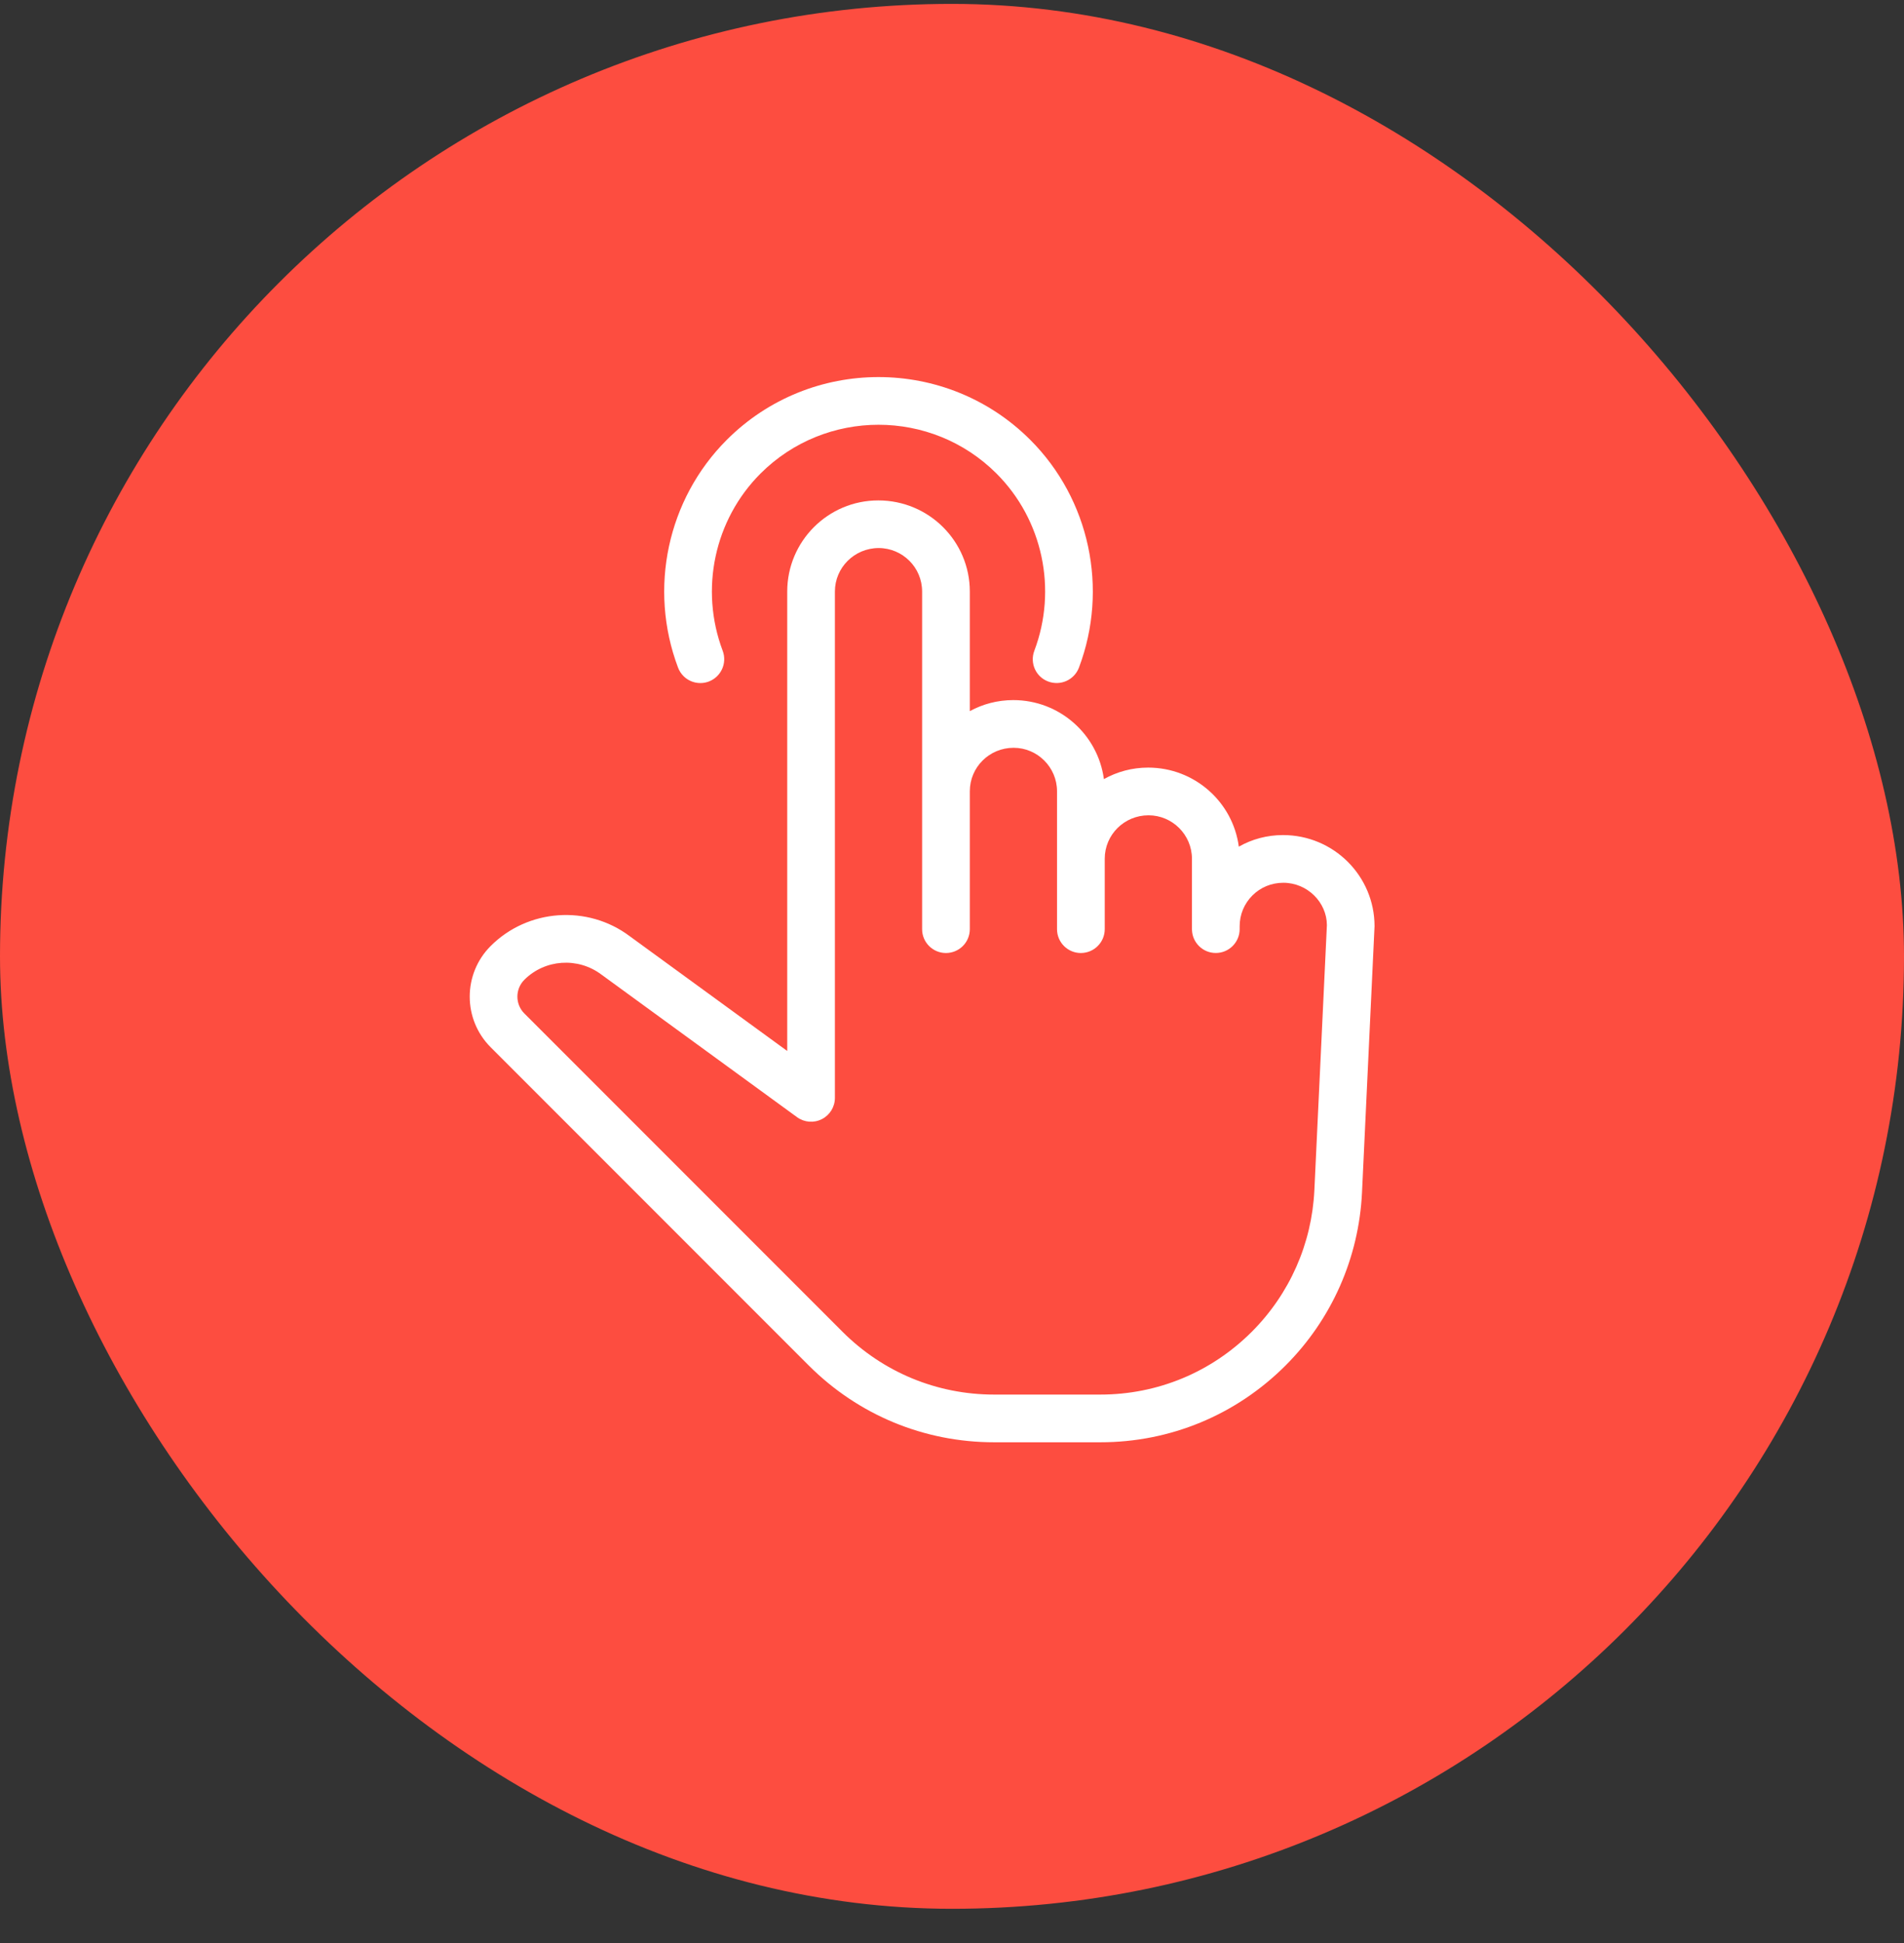 <svg width="50" height="51" viewBox="0 0 50 51" fill="none" xmlns="http://www.w3.org/2000/svg">
<rect x="0" y="0" width="50" height="51" fill="#333333" stroke="none"/>
<rect y="0.102" width="50" height="50" rx="25" fill="#FD4D40"/>
<path d="M35.767 31.301L36.096 24.311C36.096 22.993 35.023 21.919 33.693 21.919C33.272 21.919 32.876 22.028 32.532 22.223C32.377 21.053 31.371 20.148 30.15 20.148C29.73 20.148 29.334 20.257 28.989 20.45C28.832 19.281 27.827 18.375 26.608 18.376C26.195 18.376 25.807 18.481 25.468 18.666L25.468 15.527C25.468 14.209 24.395 13.135 23.065 13.135C21.746 13.134 20.673 14.207 20.673 15.527L20.673 27.586L16.535 24.572C15.43 23.743 13.862 23.854 12.885 24.831C12.152 25.564 12.152 26.756 12.885 27.488L21.236 35.839C22.537 37.14 24.267 37.857 26.107 37.857L28.894 37.857C30.731 37.858 32.459 37.141 33.759 35.842C34.972 34.629 35.685 33.016 35.767 31.301ZM28.894 36.605L26.107 36.605C24.602 36.605 23.186 36.018 22.122 34.954L13.77 26.602C13.526 26.358 13.526 25.961 13.77 25.717C14.309 25.178 15.174 25.117 15.791 25.579L20.93 29.323C21.121 29.462 21.372 29.482 21.583 29.375C21.792 29.269 21.925 29.053 21.925 28.817L21.925 15.527C21.925 14.898 22.437 14.386 23.076 14.385C23.39 14.386 23.675 14.514 23.881 14.72C24.088 14.926 24.215 15.211 24.215 15.527L24.215 24.389C24.215 24.735 24.496 25.015 24.842 25.015C25.014 25.014 25.171 24.945 25.285 24.831C25.398 24.718 25.468 24.561 25.468 24.387L25.468 20.768C25.468 20.14 25.979 19.628 26.618 19.628C27.245 19.628 27.758 20.141 27.758 20.768V24.389C27.758 24.735 28.039 25.015 28.384 25.015C28.557 25.014 28.714 24.945 28.827 24.831C28.941 24.718 29.011 24.561 29.011 24.387L29.011 22.54C29.011 21.911 29.522 21.4 30.161 21.4C30.788 21.4 31.301 21.913 31.301 22.54L31.301 24.396C31.302 24.399 31.301 24.398 31.301 24.398V24.4C31.301 24.401 31.301 24.401 31.301 24.401C31.301 24.403 31.301 24.403 31.301 24.403L31.302 24.404C31.303 24.405 31.302 24.406 31.302 24.406C31.311 24.744 31.589 25.015 31.928 25.014C32.273 25.014 32.554 24.733 32.554 24.388L32.554 24.312C32.554 24.007 32.673 23.72 32.888 23.505C33.103 23.29 33.389 23.171 33.704 23.171C34.333 23.173 34.842 23.684 34.845 24.282L34.516 31.242C34.449 32.644 33.866 33.963 32.873 34.956C31.81 36.019 30.398 36.605 28.894 36.605Z" fill="white"/>
<path d="M28.334 17.523C29.116 15.452 28.615 13.104 27.056 11.546C24.858 9.348 21.282 9.348 19.085 11.546C17.526 13.104 17.024 15.452 17.806 17.524C17.838 17.61 17.888 17.684 17.949 17.746C18.117 17.914 18.376 17.978 18.613 17.889C18.937 17.766 19.1 17.405 18.978 17.081C18.37 15.469 18.759 13.643 19.97 12.431C21.68 10.722 24.461 10.722 26.17 12.431C27.382 13.643 27.771 15.469 27.162 17.081C27.039 17.405 27.202 17.768 27.526 17.888C27.85 18.01 28.212 17.847 28.334 17.523Z" fill="white"/>
</svg>
